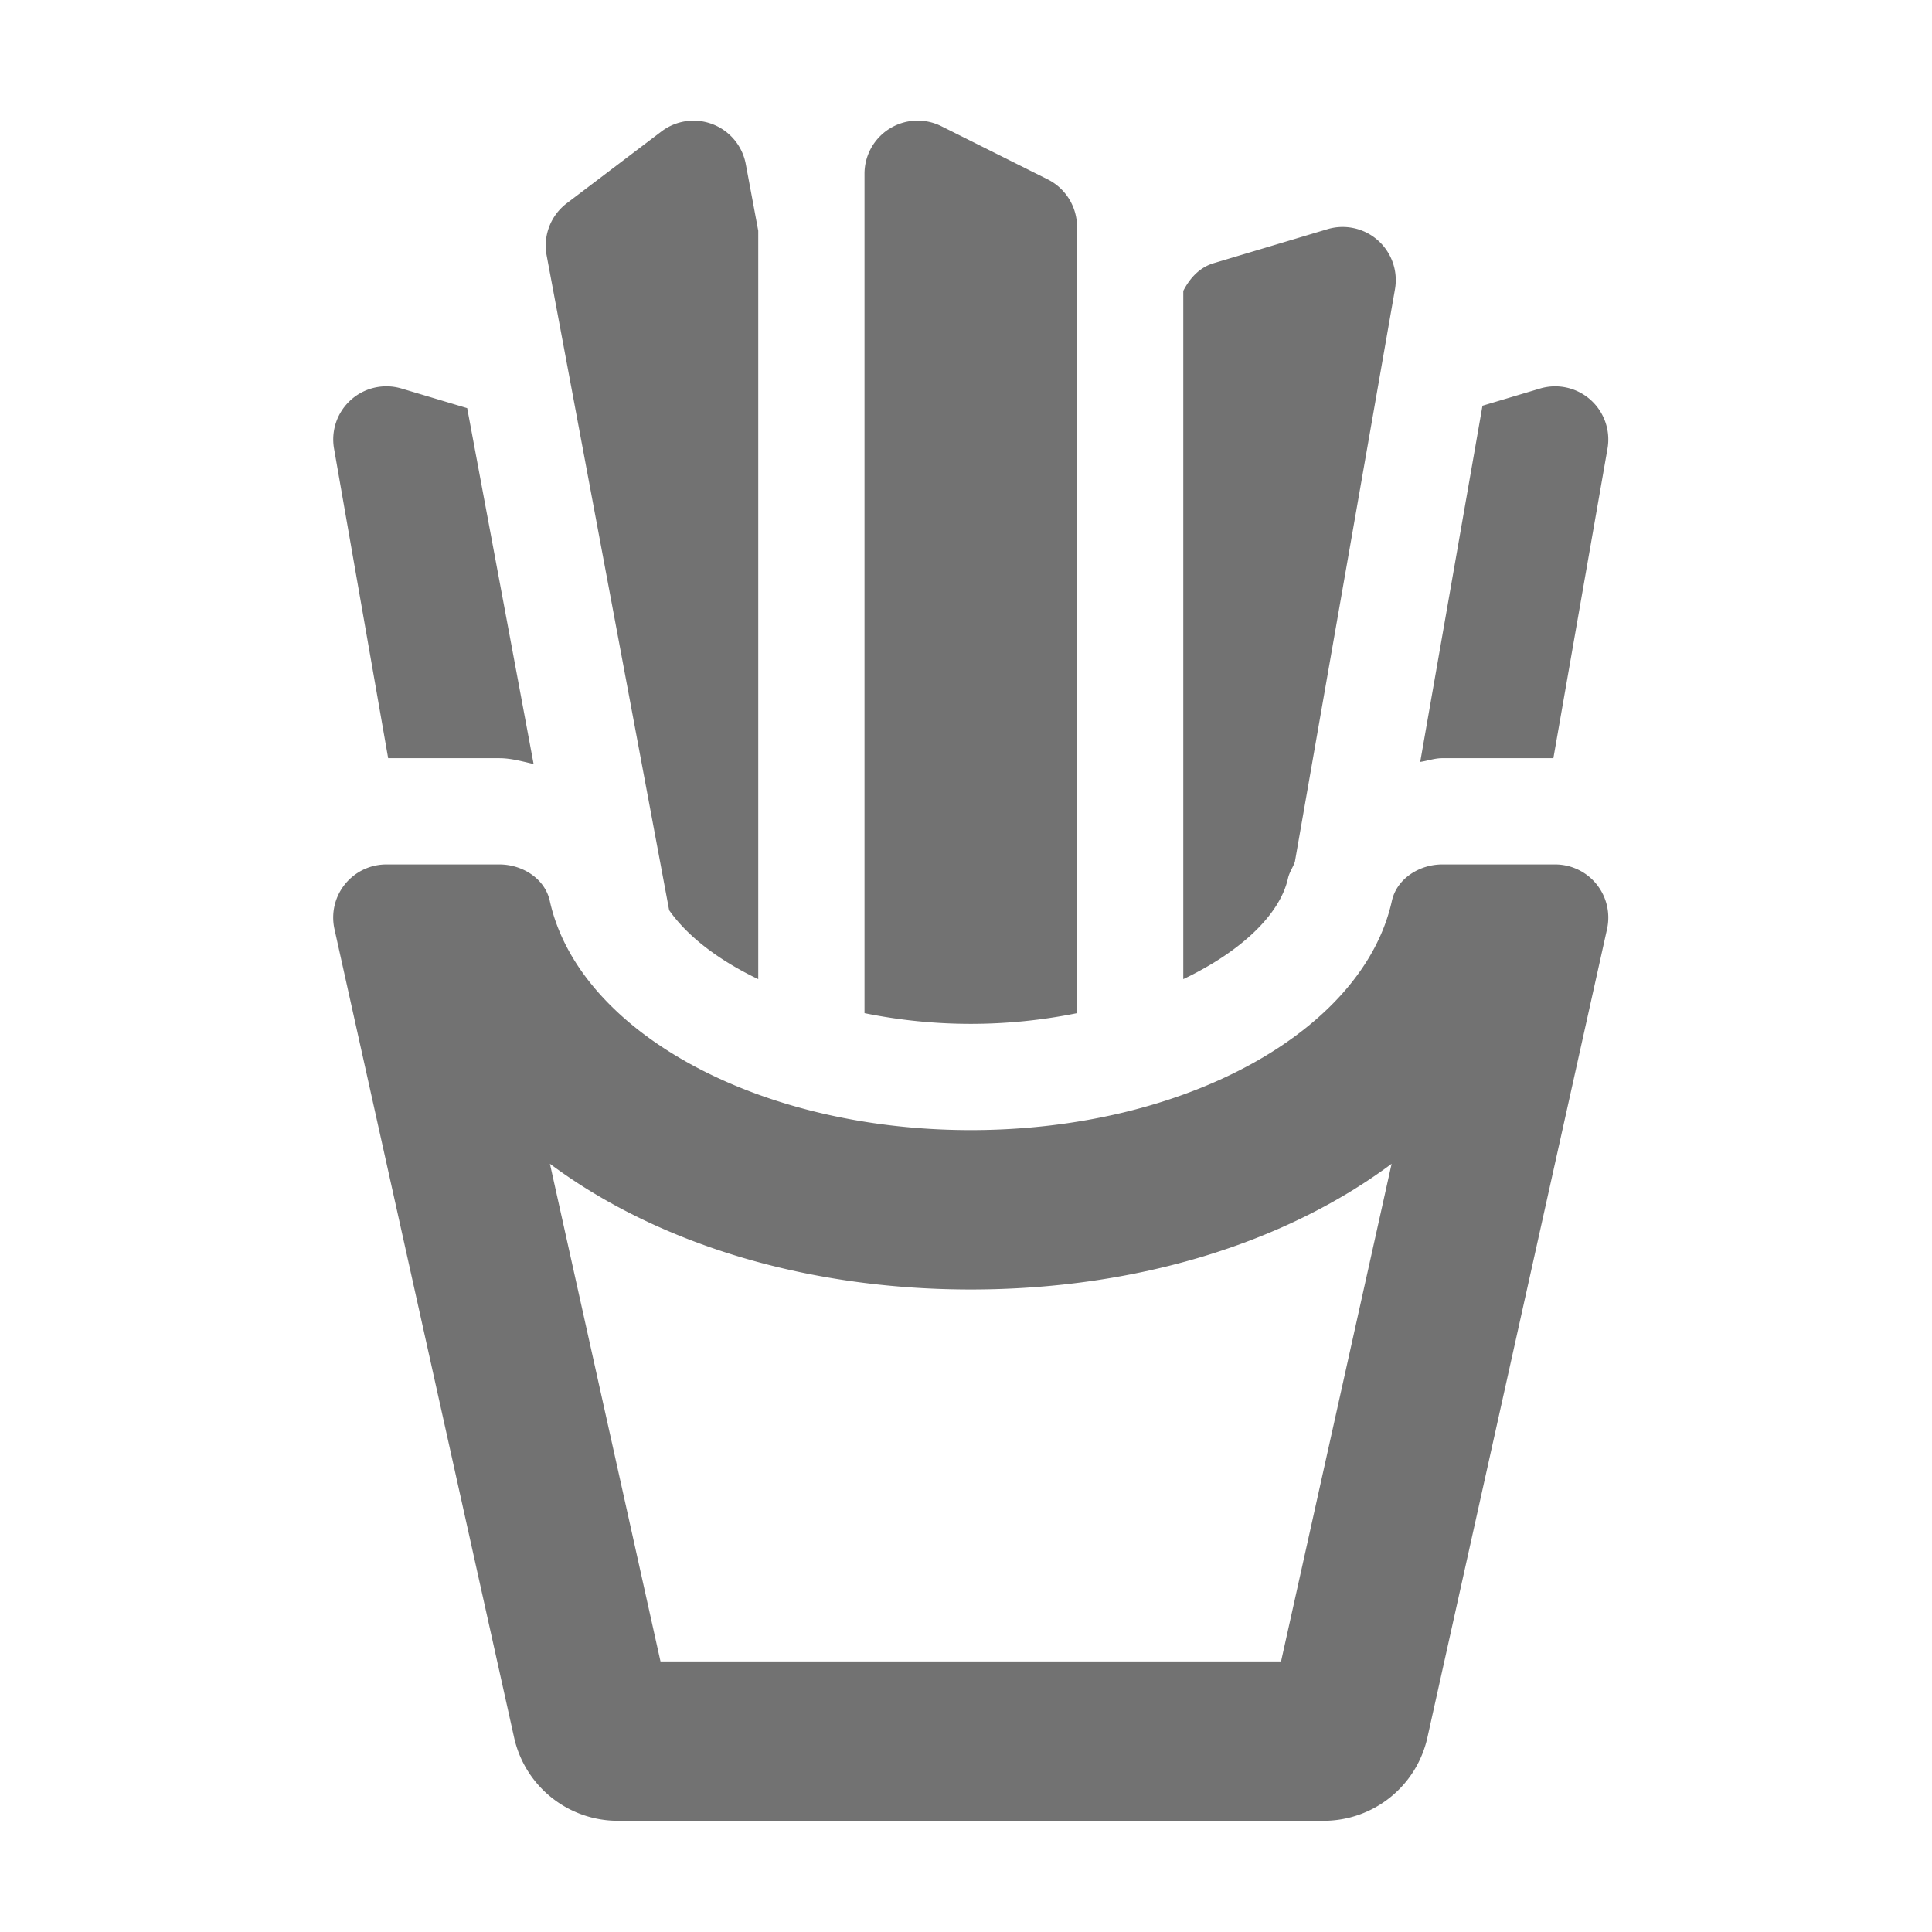 ﻿<?xml version='1.0' encoding='UTF-8'?>
<svg viewBox="-1.999 -1.998 32 32" xmlns="http://www.w3.org/2000/svg">
  <g transform="matrix(0.055, 0, 0, 0.055, 0, 0)">
    <path d="M351.54, 228.14C351.94, 226.36 353, 224.92 353.6, 223.23L383.75, 50.77A16 16 0 0 0 363.41, 32.69L329.13, 42.94C324.89, 44.21 321.96, 47.45 320, 51.27L320, 258.54C337.55, 250.16 349.15, 239 351.54, 228.14zM288, 268.78L288, 32A16 16 0 0 0 279.16, 17.69L247.16, 1.69A16 16 0 0 0 224, 16L224, 268.78A160.62 160.62 0 0 0 288, 268.78zM431.45, 192L447.75, 98.77A16 16 0 0 0 427.41, 80.69L410.1, 85.86L391.35, 193.12C393.59, 192.8 395.68, 192 397.98, 192zM80.55, 192L114, 192C117.6, 192 121, 193 124.35, 193.75L104.35, 86.59L84.61, 80.69A16 16 0 0 0 64.25, 98.77zM165.17, 237.79C170.47, 245.37 179.66, 252.65 192, 258.54L192, 33.17L188.24, 13.07A16 16 0 0 0 162.85, 3.26L134.34, 24.88A16 16 0 0 0 128.27, 40.57zM432, 224L398, 224C391.08, 224 384.3, 228.27 382.81, 235C374.21, 274 320.72, 304 256.02, 304C191.32, 304 137.83, 274 129.23, 235C127.74, 228.24 120.96, 224 114.04, 224L80, 224A16 16 0 0 0 64.38, 243.47L118.48, 486.94A32 32 0 0 0 149.73, 512L362.27, 512A32 32 0 0 0 393.51, 486.94L447.61, 243.47A16 16 0 0 0 432, 224zM349.44, 464L162.56, 464L129.26, 314.14C161.08, 337.86 205.8, 352 256, 352C306.2, 352 350.92, 337.86 382.74, 314.14z" fill="#727272" fill-opacity="1" class="Black" />
  </g>
</svg>